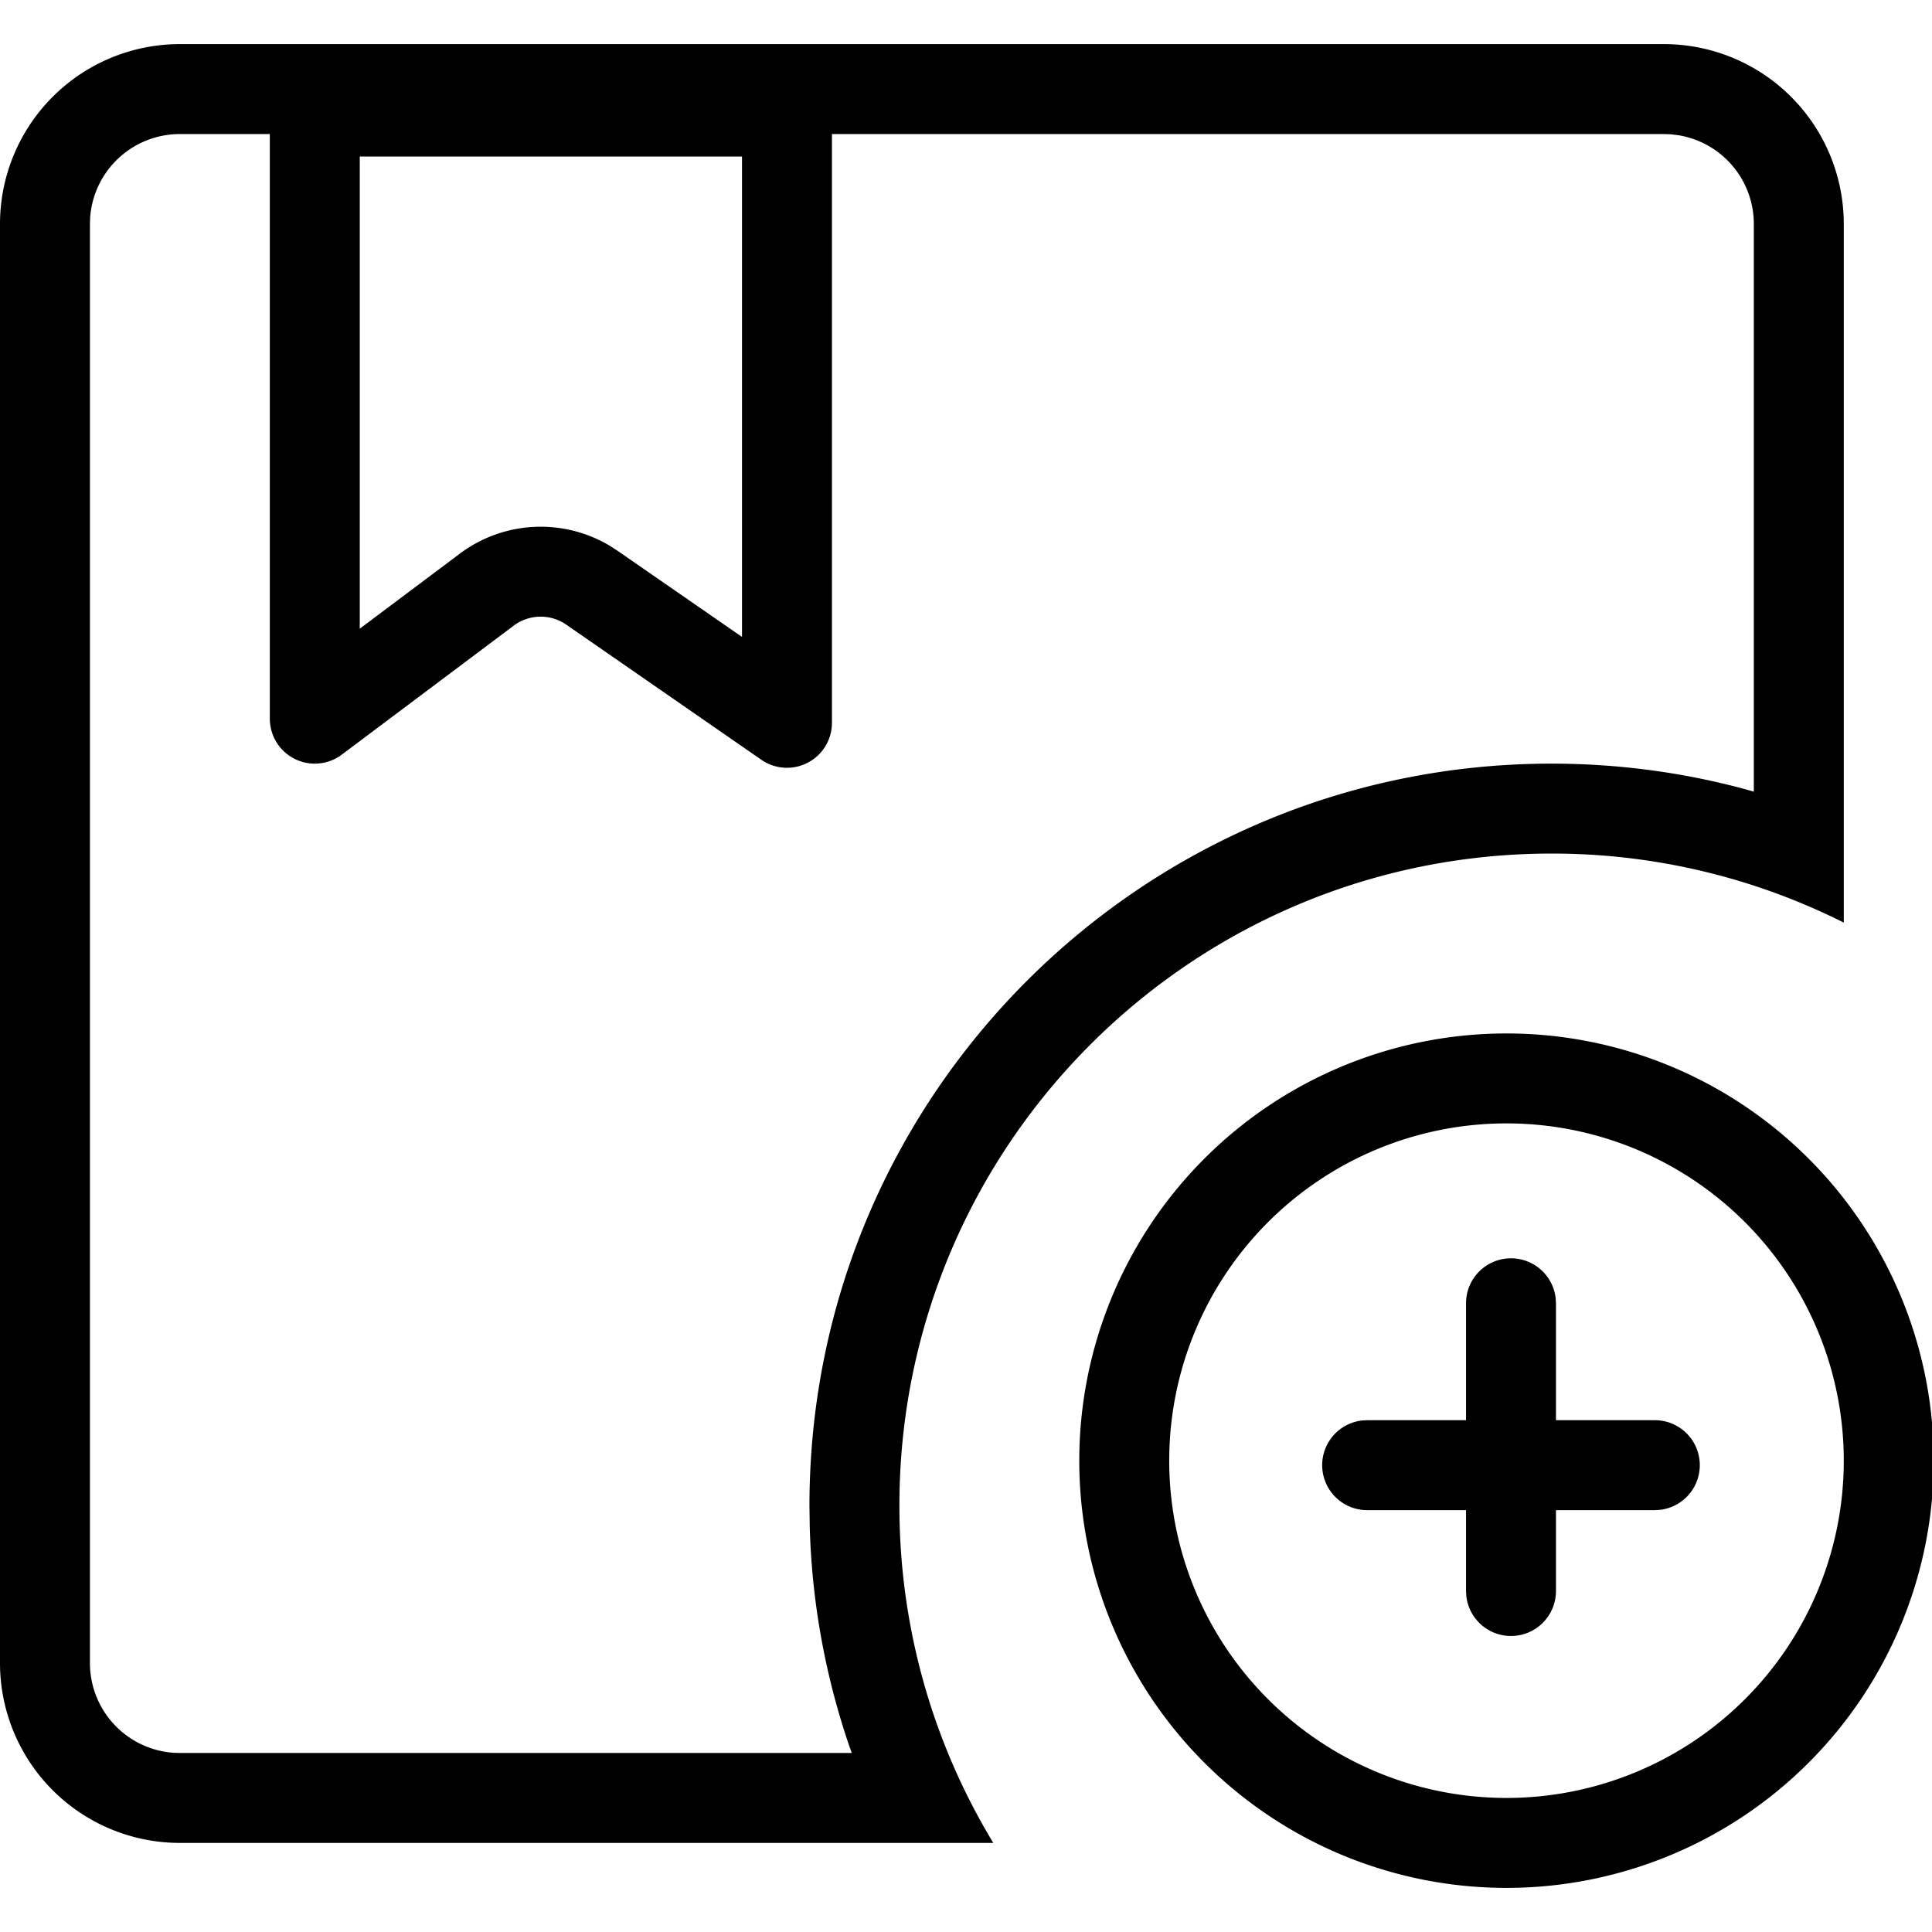 <svg t="1737451084314" class="icon" viewBox="0 0 1073 1024" version="1.1" xmlns="http://www.w3.org/2000/svg" p-id="7935" width="256" height="256"><path d="M836.683 549.463a237.268 237.268 0 1 0 0 474.537 237.268 237.268 0 0 0 0-474.537z m0 49.951a187.317 187.317 0 1 1 0 374.634 187.317 187.317 0 0 1 0-374.634zM437.073 12.488a24.976 24.976 0 0 1 24.976 24.976v339.444a24.976 24.976 0 0 1-39.212 20.555l-108.319-75.027a24.976 24.976 0 0 0-29.221 0.549L189.815 394.615A24.976 24.976 0 0 1 149.854 374.634V37.463a24.976 24.976 0 0 1 24.976-24.976h262.244z m-24.976 49.951H199.805v262.219l55.521-41.634a74.927 74.927 0 0 1 83.369-4.396l4.246 2.747 69.157 47.853V62.439z" p-id="7936"></path><path d="M924.098 0a99.902 99.902 0 0 1 99.902 99.902v387.996A360.648 360.648 0 0 0 861.659 449.561C661.654 449.561 499.512 611.703 499.512 811.707c0 68.558 19.056 132.67 52.149 187.317H99.902a99.902 99.902 0 0 1-99.902-99.902V99.902a99.902 99.902 0 0 1 99.902-99.902h824.195z m3.746 50.076L924.098 49.951H99.902a49.951 49.951 0 0 0-49.826 46.205L49.951 99.902v799.22a49.951 49.951 0 0 0 46.205 49.826L99.902 949.073h373.161l-1.723-4.845a411.348 411.348 0 0 1-21.629-121.132L449.561 811.707C449.561 584.105 634.056 399.61 861.659 399.61c36.564 0 72.454 4.77 106.996 14.036l5.395 1.524V99.902a49.951 49.951 0 0 0-42.384-49.377l-3.846-0.45z" p-id="7937"></path><path d="M839.18 674.341a24.976 24.976 0 0 1 24.801 22.053L864.156 699.317v64.937h54.946a24.976 24.976 0 0 1 2.922 49.776l-2.922 0.175h-54.946v44.956a24.976 24.976 0 0 1-49.776 2.922L814.205 859.161v-44.956h-54.946a24.976 24.976 0 0 1-2.922-49.776l2.922-0.175h54.946V699.317a24.976 24.976 0 0 1 24.976-24.976z" p-id="7938"></path></svg>